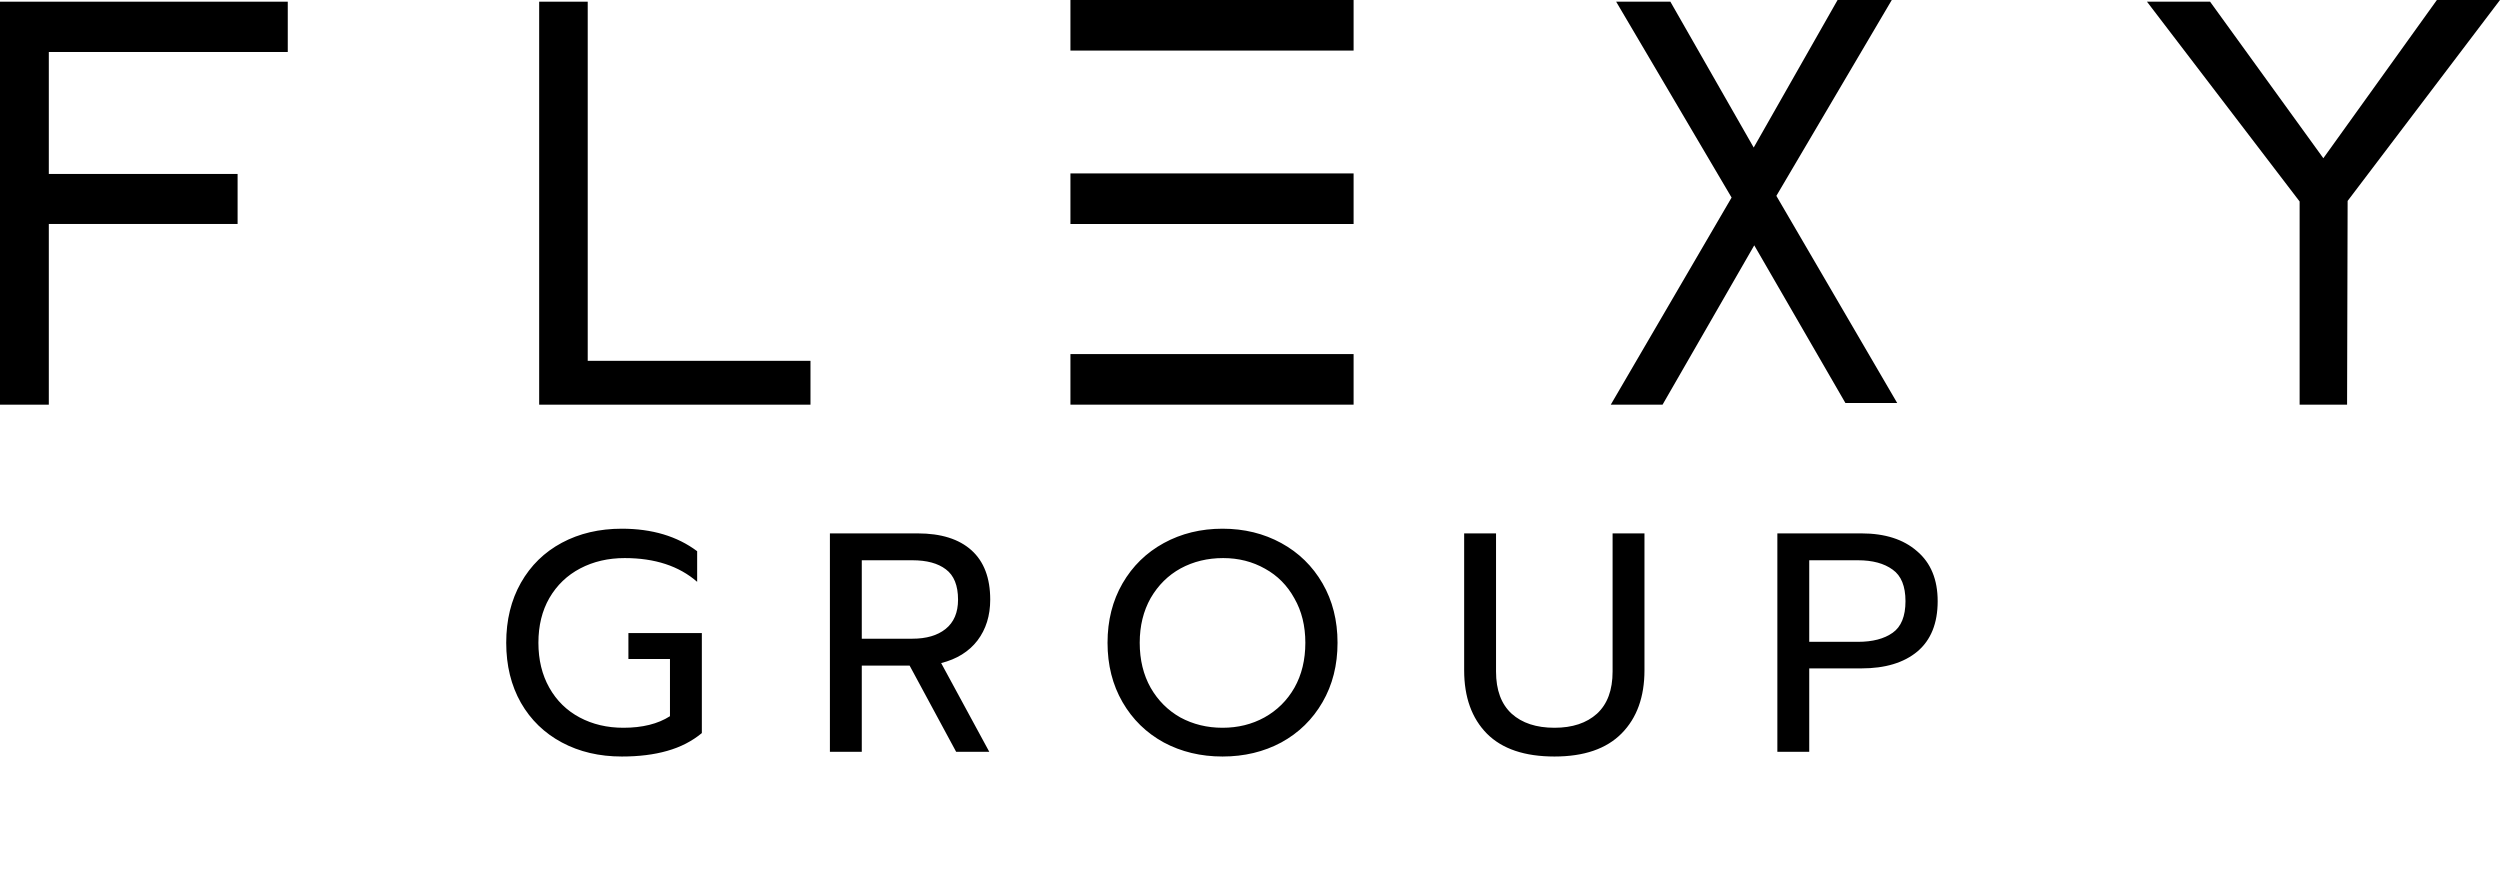 <svg width="160" height="56" viewBox="0 0 160 56" fill="none" xmlns="http://www.w3.org/2000/svg">
<path d="M0 25.899V0.108H18.417V3.327H3.124V11.133H15.206V14.334H3.124V25.899H0Z" fill="black"/>
<path d="M34.507 25.899V0.108H37.614V23.093H51.871V25.899H34.507Z" fill="black"/>
<path d="M103.089 25.899L110.822 12.644L103.434 0.108H106.904L112.237 9.442L117.605 0H121.074L113.687 12.536L121.42 25.791H118.106L112.272 15.701L106.403 25.899H103.089Z" fill="black"/>
<path d="M147.176 25.899V12.895L137.406 0.108H141.445L148.694 10.126L155.961 0H160L150.248 12.859L150.213 25.899H147.176Z" fill="black"/>
<rect x="68.508" width="18.122" height="3.237" fill="black"/>
<rect x="68.508" y="22.661" width="18.122" height="3.237" fill="black"/>
<rect x="68.508" y="11.099" width="18.122" height="3.237" fill="black"/>
<path d="M39.798 48.417C38.358 48.417 37.078 48.117 35.958 47.517C34.838 46.917 33.965 46.071 33.338 44.977C32.711 43.87 32.398 42.59 32.398 41.137C32.398 39.684 32.711 38.404 33.338 37.297C33.965 36.191 34.838 35.337 35.958 34.737C37.078 34.137 38.358 33.837 39.798 33.837C41.731 33.837 43.338 34.317 44.618 35.277V37.237C43.458 36.224 41.911 35.717 39.978 35.717C38.925 35.717 37.978 35.937 37.138 36.377C36.298 36.817 35.638 37.45 35.158 38.277C34.691 39.09 34.458 40.044 34.458 41.137C34.458 42.23 34.691 43.191 35.158 44.017C35.625 44.844 36.271 45.477 37.098 45.917C37.925 46.357 38.858 46.577 39.898 46.577C41.111 46.577 42.105 46.331 42.878 45.837V42.177H40.218V40.517H44.918V46.917C44.291 47.437 43.551 47.817 42.698 48.057C41.858 48.297 40.891 48.417 39.798 48.417ZM53.114 34.137H58.734C60.228 34.137 61.374 34.497 62.175 35.217C62.974 35.937 63.374 36.99 63.374 38.377C63.374 39.404 63.101 40.277 62.554 40.997C62.008 41.704 61.234 42.184 60.234 42.437L63.315 48.117H61.194L58.215 42.597H55.154V48.117H53.114V34.137ZM58.395 40.877C59.288 40.877 59.995 40.67 60.514 40.257C61.048 39.831 61.315 39.204 61.315 38.377C61.315 37.471 61.054 36.824 60.535 36.437C60.028 36.05 59.315 35.857 58.395 35.857H55.154V40.877H58.395ZM78.242 48.417C76.856 48.417 75.602 48.117 74.482 47.517C73.362 46.904 72.482 46.044 71.842 44.937C71.202 43.831 70.882 42.564 70.882 41.137C70.882 39.711 71.202 38.444 71.842 37.337C72.482 36.23 73.362 35.37 74.482 34.757C75.602 34.144 76.856 33.837 78.242 33.837C79.629 33.837 80.882 34.144 82.002 34.757C83.122 35.37 84.002 36.23 84.642 37.337C85.282 38.444 85.602 39.711 85.602 41.137C85.602 42.564 85.282 43.831 84.642 44.937C84.002 46.044 83.122 46.904 82.002 47.517C80.882 48.117 79.629 48.417 78.242 48.417ZM78.242 46.577C79.229 46.577 80.122 46.357 80.922 45.917C81.736 45.464 82.376 44.831 82.842 44.017C83.309 43.191 83.542 42.23 83.542 41.137C83.542 40.057 83.309 39.111 82.842 38.297C82.389 37.471 81.762 36.837 80.962 36.397C80.162 35.944 79.269 35.717 78.282 35.717C77.282 35.717 76.376 35.937 75.562 36.377C74.762 36.817 74.122 37.45 73.642 38.277C73.176 39.104 72.942 40.057 72.942 41.137C72.942 42.23 73.176 43.191 73.642 44.017C74.109 44.831 74.742 45.464 75.542 45.917C76.356 46.357 77.256 46.577 78.242 46.577ZM99.486 48.417C97.579 48.417 96.139 47.931 95.166 46.957C94.192 45.971 93.706 44.617 93.706 42.897V34.137H95.746V42.977C95.746 44.164 96.079 45.064 96.746 45.677C97.412 46.277 98.326 46.577 99.486 46.577C100.633 46.577 101.539 46.277 102.206 45.677C102.873 45.064 103.206 44.164 103.206 42.977V34.137H105.246V42.897C105.246 44.604 104.759 45.95 103.786 46.937C102.813 47.924 101.379 48.417 99.486 48.417ZM113.751 34.137H119.131C120.638 34.137 121.825 34.517 122.691 35.277C123.571 36.024 124.011 37.09 124.011 38.477C124.011 39.891 123.578 40.964 122.711 41.697C121.845 42.417 120.651 42.777 119.131 42.777H115.791V48.117H113.751V34.137ZM118.911 41.077C119.845 41.077 120.585 40.884 121.131 40.497C121.678 40.111 121.951 39.437 121.951 38.477C121.951 37.517 121.678 36.844 121.131 36.457C120.585 36.057 119.845 35.857 118.911 35.857H115.791V41.077H118.911Z" fill="black"/>
</svg>
